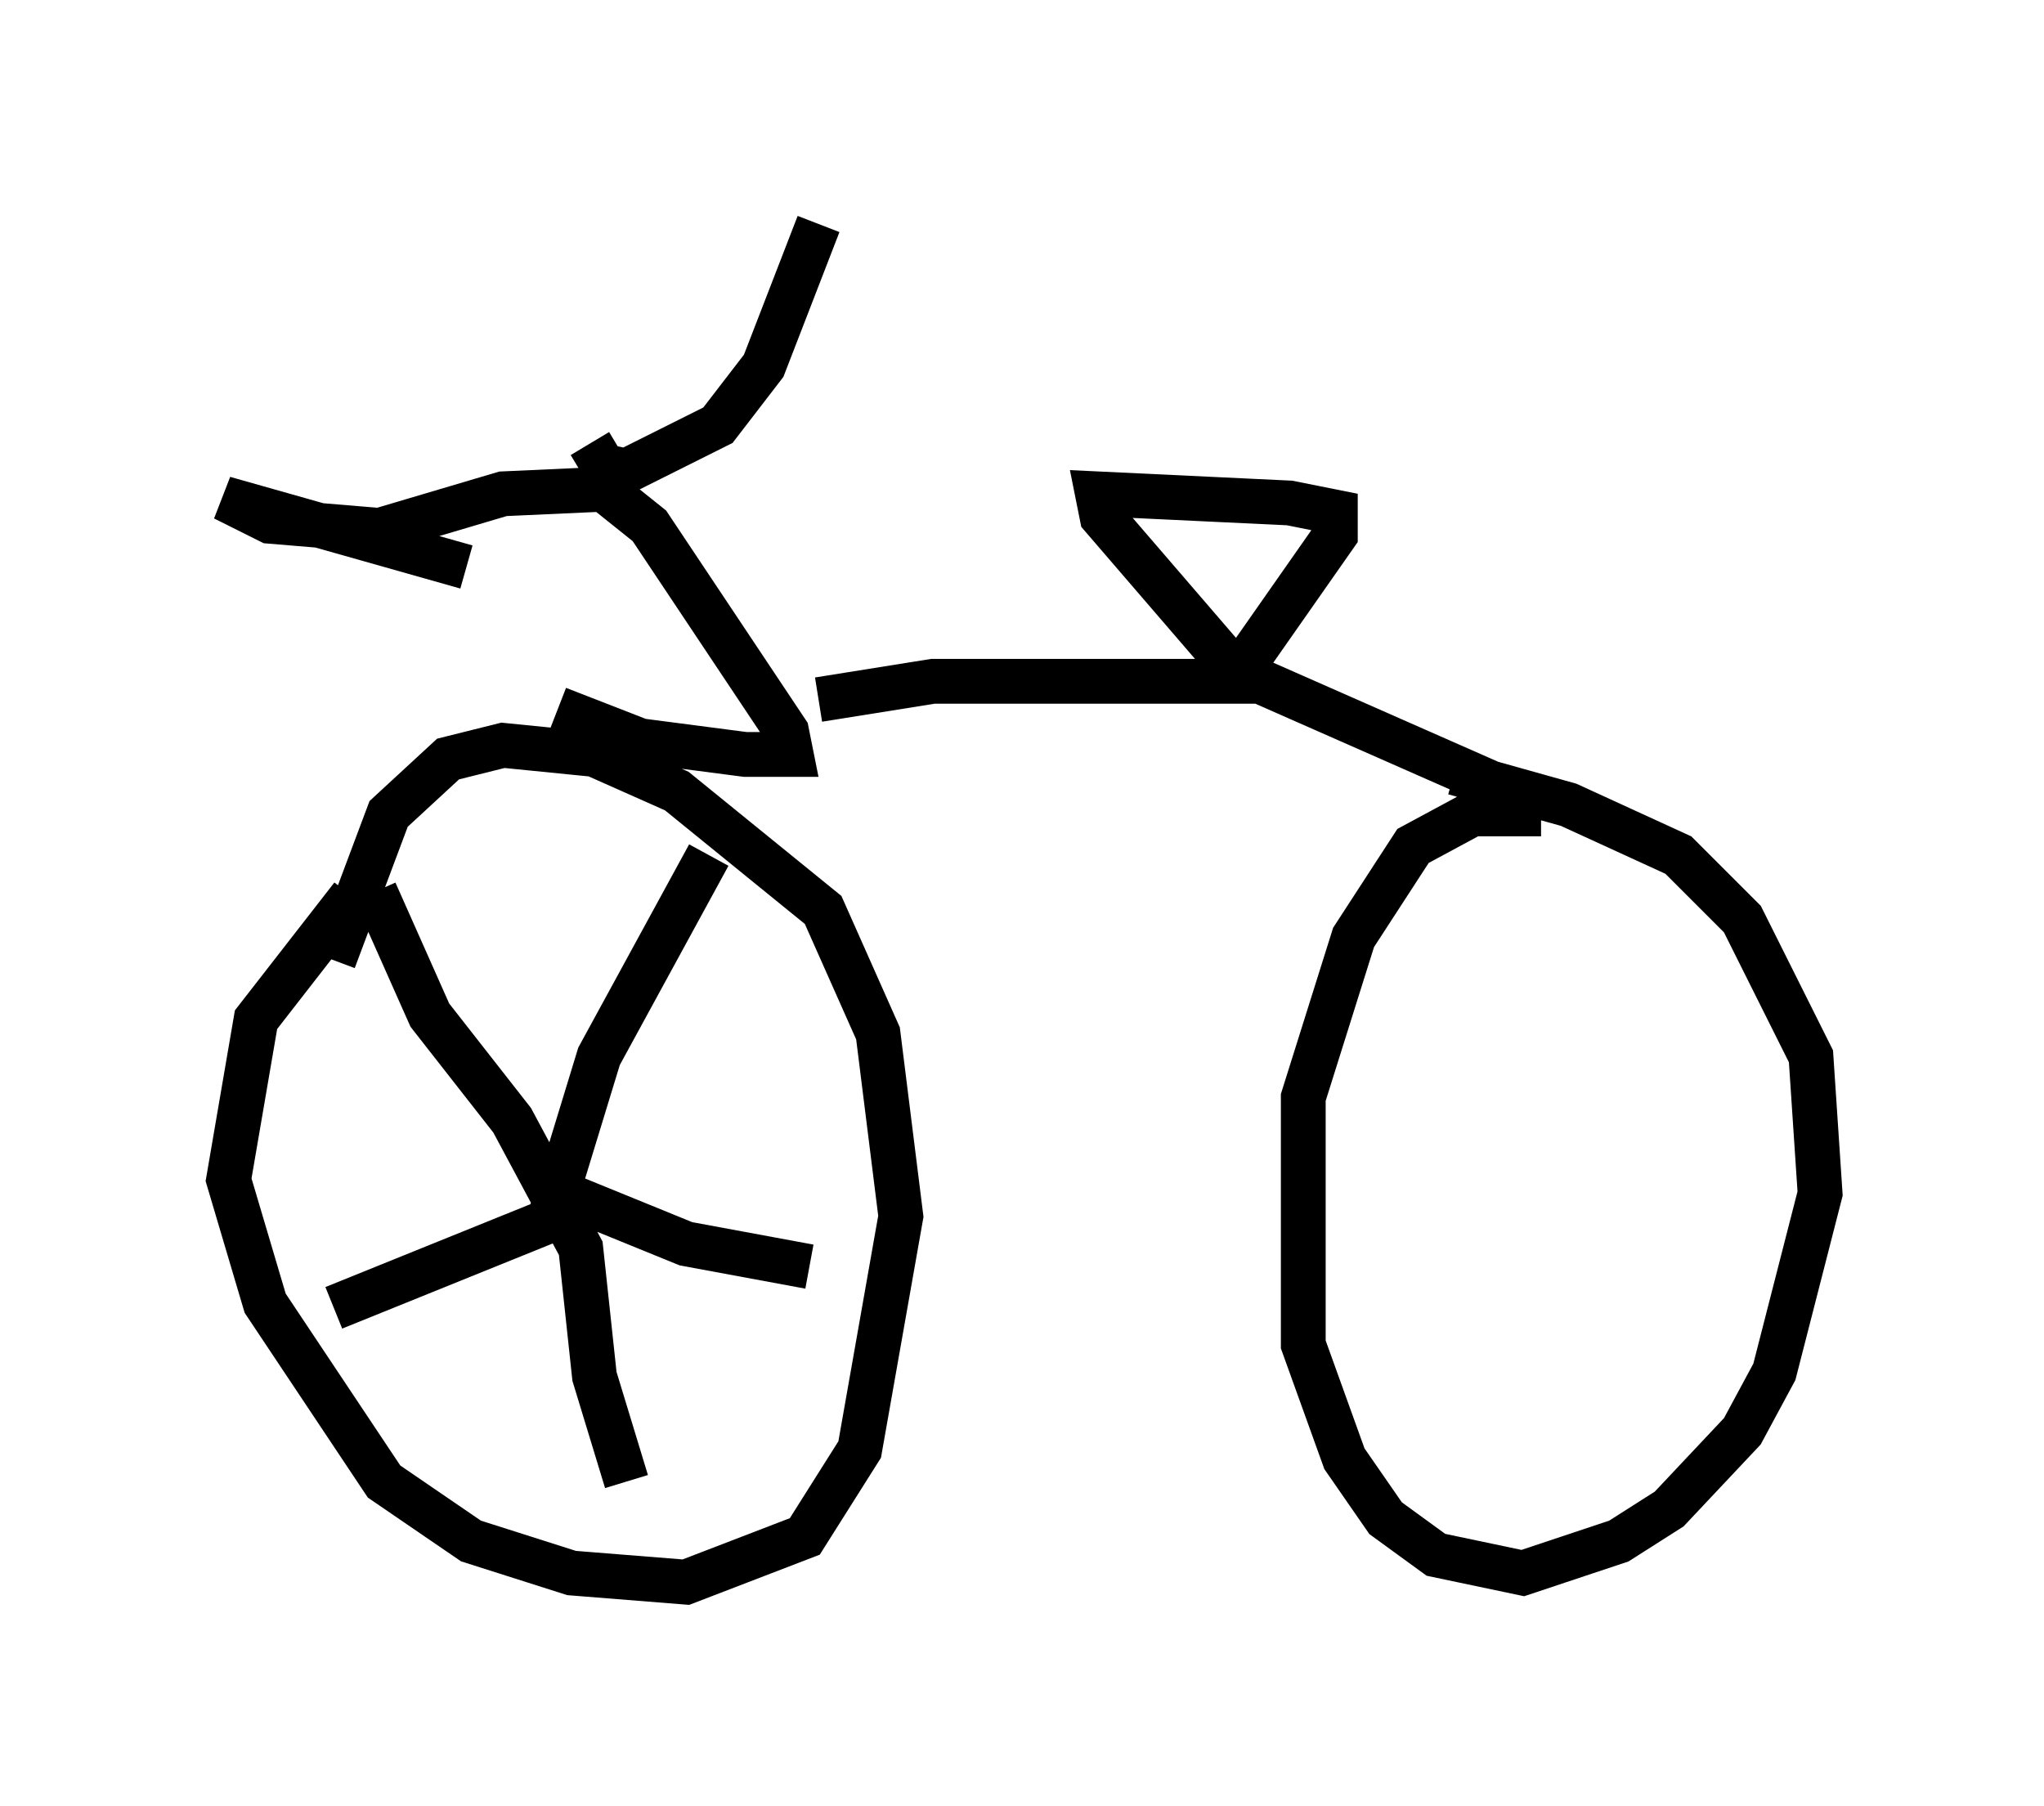 <?xml version="1.0" encoding="utf-8" ?>
<svg baseProfile="full" height="40.319" version="1.1" width="45.627" xmlns="http://www.w3.org/2000/svg" xmlns:ev="http://www.w3.org/2001/xml-events" xmlns:xlink="http://www.w3.org/1999/xlink"><defs /><rect fill="white" height="40.319" width="45.627" x="0" y="0" /><path d="M9.594, 19.088 m-1.735, 0.919 l-2.144, 2.756 -0.613, 3.573 l0.817, 2.756 2.654, 3.981 l1.94, 1.327 2.246, 0.715 l2.552, 0.204 2.654, -1.021 l1.225, -1.94 0.919, -5.206 l-0.51, -4.083 -1.225, -2.756 l-3.267, -2.654 -1.838, -0.817 l-2.042, -0.204 -1.225, 0.306 l-1.327, 1.225 -1.225, 3.267 m26.95, -3.267 l-1.531, 0.0 -1.327, 0.715 l-1.327, 2.042 -1.123, 3.573 l0.0, 5.513 0.919, 2.552 l0.919, 1.327 1.123, 0.817 l1.94, 0.408 2.144, -0.715 l1.123, -0.715 1.633, -1.735 l0.715, -1.327 1.021, -3.981 l-0.204, -3.063 -1.531, -3.063 l-1.429, -1.429 -2.45, -1.123 l-2.552, -0.715 m-20.009, -1.429 l1.838, 0.715 2.348, 0.306 l1.021, 0.0 -0.102, -0.51 l-3.063, -4.594 -1.021, -0.817 l-2.246, 0.102 -2.756, 0.817 l-2.45, -0.204 -1.021, -0.51 l5.41, 1.531 m2.756, -2.756 l0.306, 0.51 0.51, 0.102 l2.042, -1.021 1.021, -1.327 l1.225, -3.165 m0.0, 10.617 l2.552, -0.408 6.942, 0.0 l-3.165, -3.675 -0.102, -0.51 l4.288, 0.204 1.021, 0.204 l0.0, 0.51 -2.144, 3.063 l6.023, 2.654 m-17.865, 1.429 l-2.45, 4.492 -1.123, 3.675 l-4.798, 1.94 m0.919, -9.29 l1.225, 2.756 1.838, 2.348 l1.531, 2.858 0.306, 2.858 l0.715, 2.348 m-1.429, -6.431 l2.756, 1.123 2.756, 0.51 " fill="none" stroke="black" stroke-width="1" /></svg>